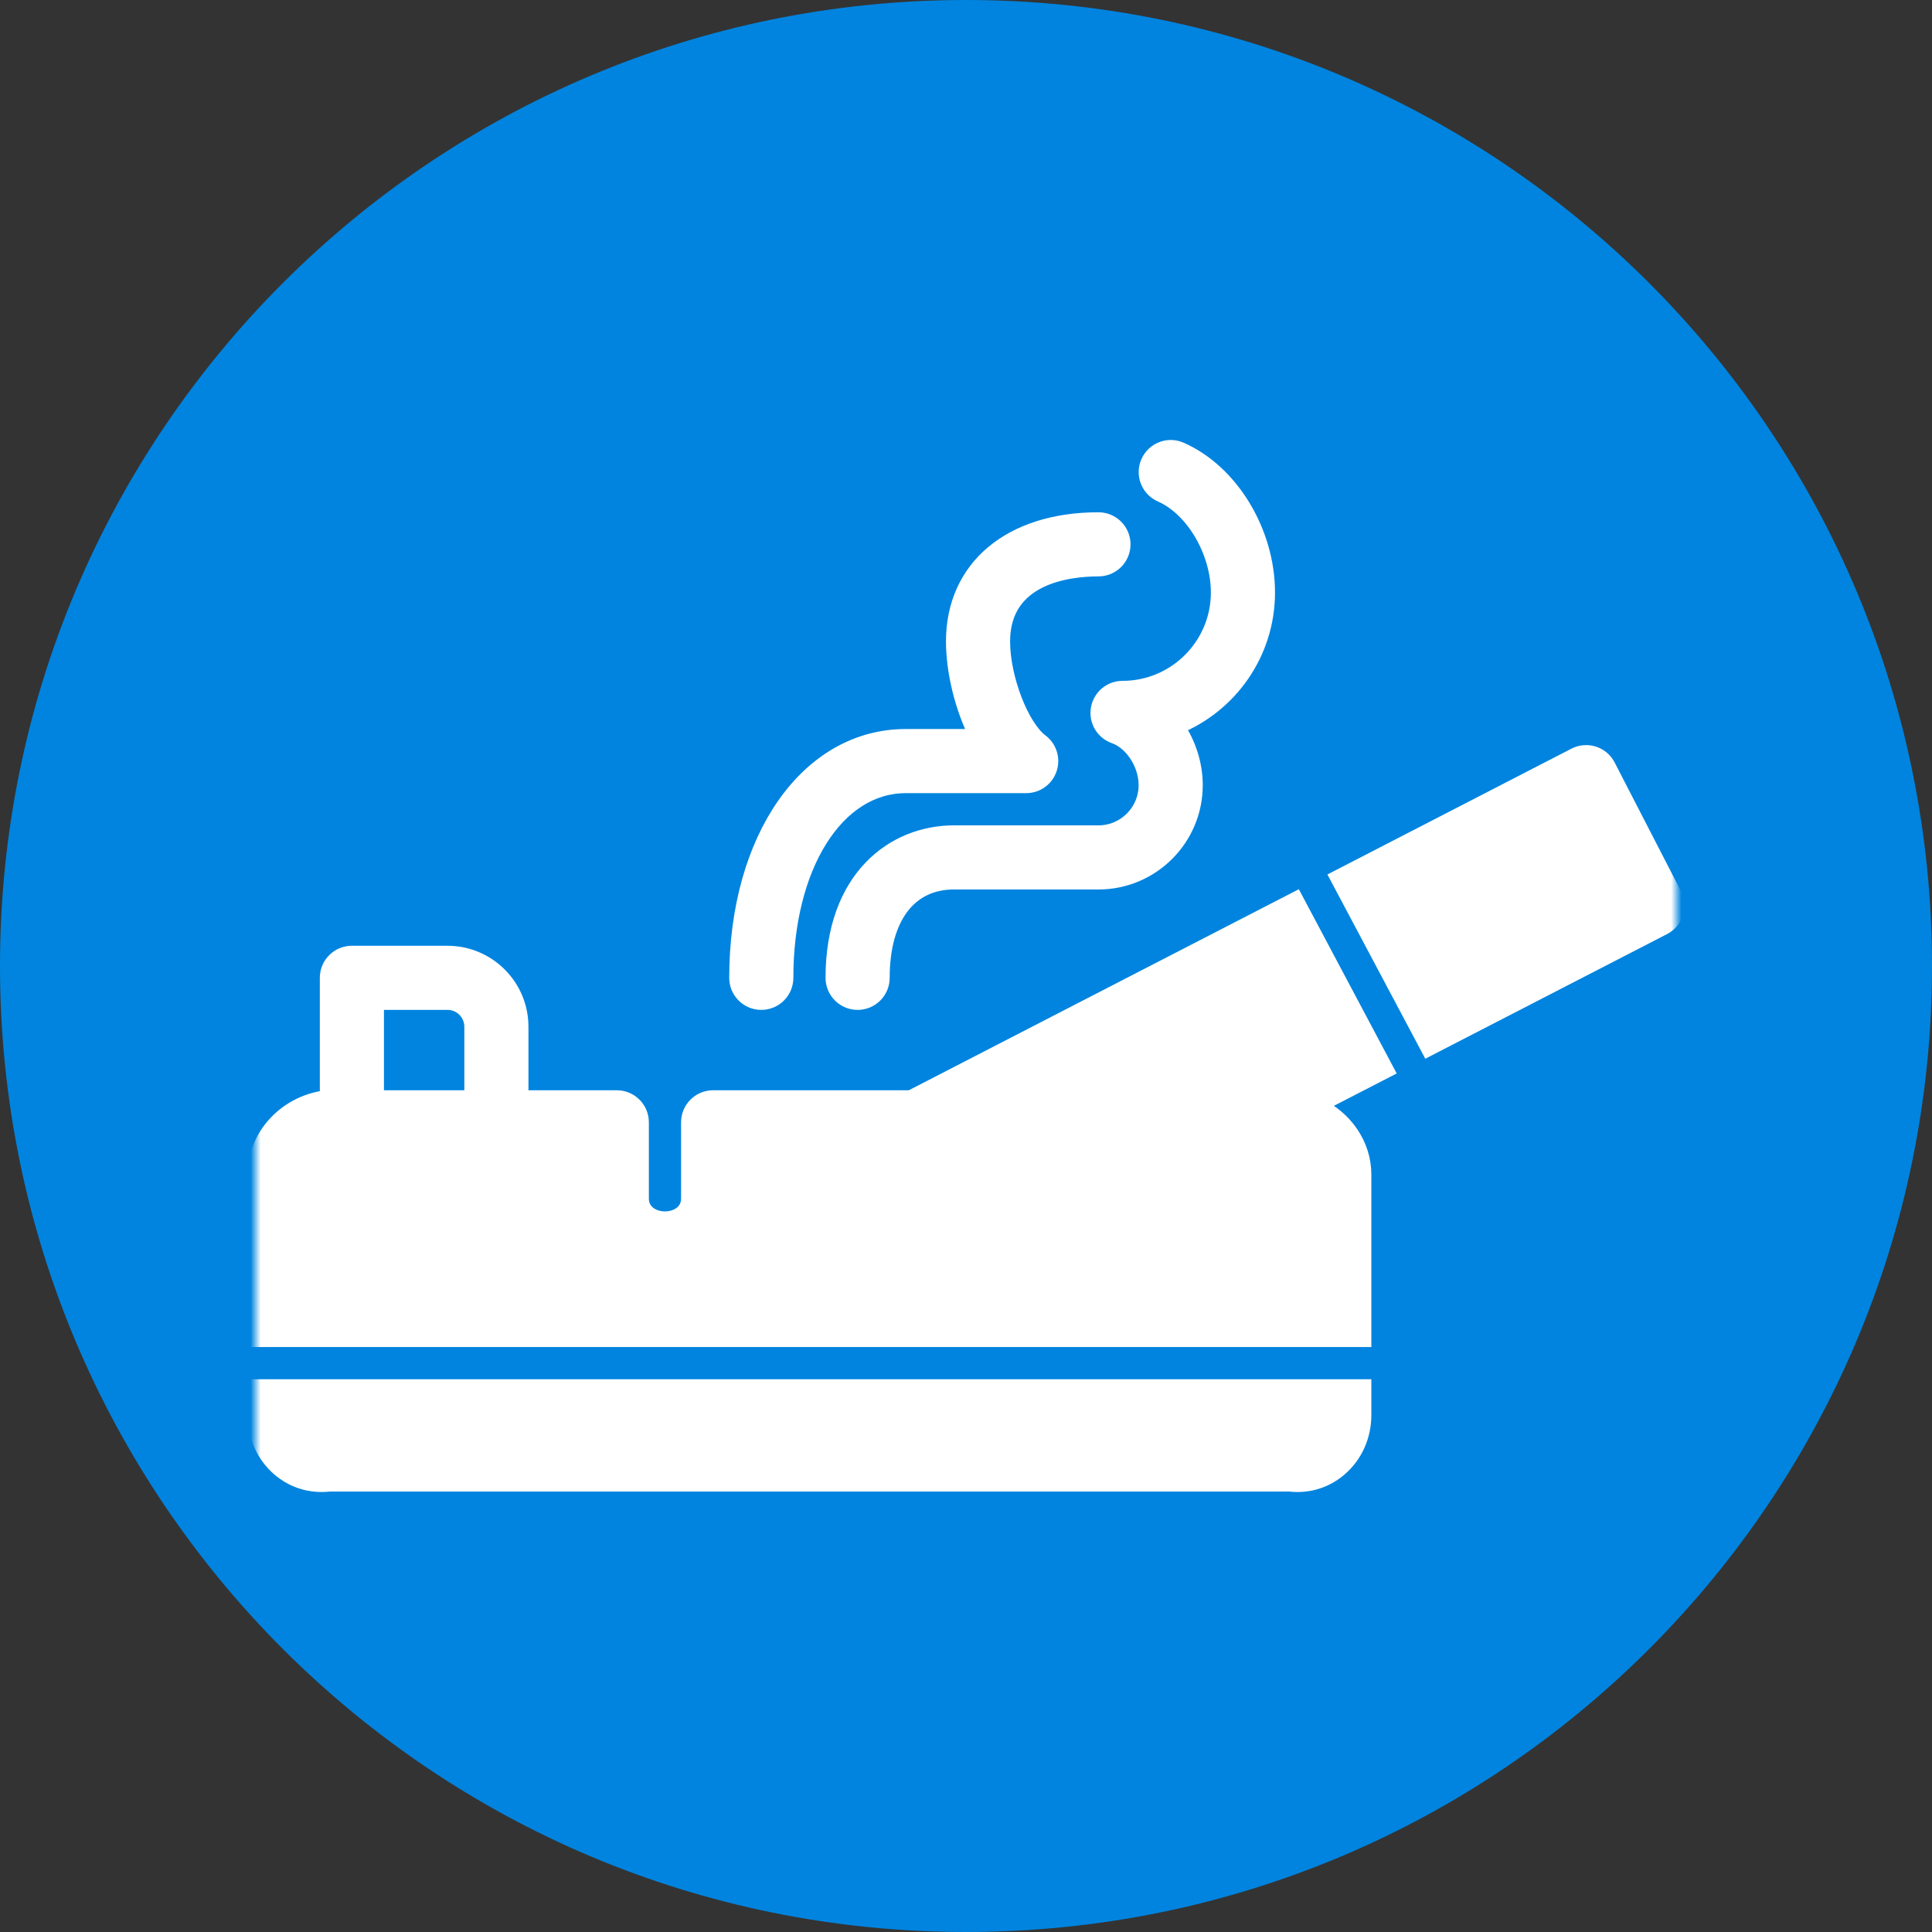 <svg width="189" height="189" viewBox="0 0 189 189" fill="none" xmlns="http://www.w3.org/2000/svg">
<rect x="0" y="0" width="189" height="189" fill="#333333" stroke="none"/>
<path d="M189 94.5C189 146.691 146.691 189 94.5 189C42.309 189 0 146.691 0 94.5C0 42.309 42.309 0 94.5 0C146.691 0 189 42.309 189 94.5Z" fill="#0084DF"/>
<mask id="mask0_450_68" style="mask-type:luminance" maskUnits="userSpaceOnUse" x="25" y="25" width="139" height="139">
<path d="M164 25H25V164H164V25Z" fill="white"/>
</mask>
<g mask="url(#mask0_450_68)">
<path d="M74.474 98.013C75.777 98.013 76.83 96.96 76.83 95.657C76.83 84.735 81.785 76.81 88.61 76.81H100.389C101.403 76.81 102.305 76.162 102.623 75.201C102.946 74.239 102.616 73.182 101.808 72.571C99.866 71.111 98.033 66.338 98.033 62.747C98.033 56.301 104.623 55.606 107.457 55.606C108.76 55.606 109.813 54.553 109.813 53.251C109.813 51.948 108.76 50.895 107.457 50.895C98.87 50.895 93.322 55.547 93.322 62.747C93.322 65.624 94.153 69.183 95.64 72.098H88.61C79.054 72.098 72.118 82.007 72.118 95.657C72.118 96.96 73.171 98.013 74.474 98.013Z" fill="white" stroke="white" stroke-width="1.562"/>
<path d="M113.584 48.341C116.755 49.729 119.236 53.955 119.236 57.963C119.236 63.16 115.01 67.386 109.812 67.386C108.667 67.386 107.687 68.213 107.492 69.342C107.296 70.473 107.942 71.578 109.023 71.962C110.788 72.588 112.168 74.718 112.168 76.81C112.168 79.409 110.055 81.522 107.456 81.522H93.321C87.457 81.522 81.541 85.892 81.541 95.658C81.541 96.96 82.597 98.014 83.897 98.014C85.2 98.014 86.253 96.96 86.253 95.658C86.253 89.756 88.896 86.234 93.321 86.234H107.456C112.654 86.234 116.88 82.007 116.88 76.81C116.88 74.751 116.211 72.737 115.08 71.081C120.275 68.989 123.948 63.897 123.948 57.963C123.948 52.035 120.386 46.174 115.476 44.025C114.277 43.493 112.891 44.049 112.371 45.238C111.85 46.428 112.392 47.818 113.584 48.341Z" fill="white" stroke="white" stroke-width="1.562"/>
<path d="M25 138.449C25 140.465 25.851 142.359 27.332 143.638C28.699 144.816 30.421 145.339 32.221 145.133H126.152C126.411 145.163 126.67 145.177 126.926 145.177C128.437 145.177 129.872 144.647 131.041 143.638C132.522 142.359 133.372 140.465 133.372 138.449V135.708H25V138.449Z" fill="white" stroke="white" stroke-width="1.562"/>
<path d="M126.732 88.036L89.095 107.437H69.763C68.46 107.437 67.407 108.49 67.407 109.793V117.245C67.407 119.968 62.695 119.968 62.695 117.245V109.793C62.695 108.49 61.642 107.437 60.339 107.437H50.915V100.438C50.915 96.504 47.714 93.302 43.779 93.302H34.424C33.121 93.302 32.068 94.355 32.068 95.657V107.437C31.952 107.437 31.837 107.447 31.724 107.463C27.891 108.029 25 111.221 25 114.889V130.997H133.372V114.889C133.372 111.972 131.531 109.378 128.851 108.144L135.573 104.681L126.732 88.036ZM46.203 107.437H36.78V98.013H43.779C45.115 98.013 46.203 99.102 46.203 100.438V107.437Z" fill="white" stroke="white" stroke-width="1.562"/>
<path d="M163.736 87.511L157.26 74.947C156.975 74.391 156.48 73.971 155.885 73.783C155.289 73.592 154.643 73.644 154.087 73.931L130.916 85.878L139.758 102.523L162.721 90.684C163.881 90.088 164.333 88.665 163.736 87.511Z" fill="white" stroke="white" stroke-width="1.562"/>
</g>
</svg>
